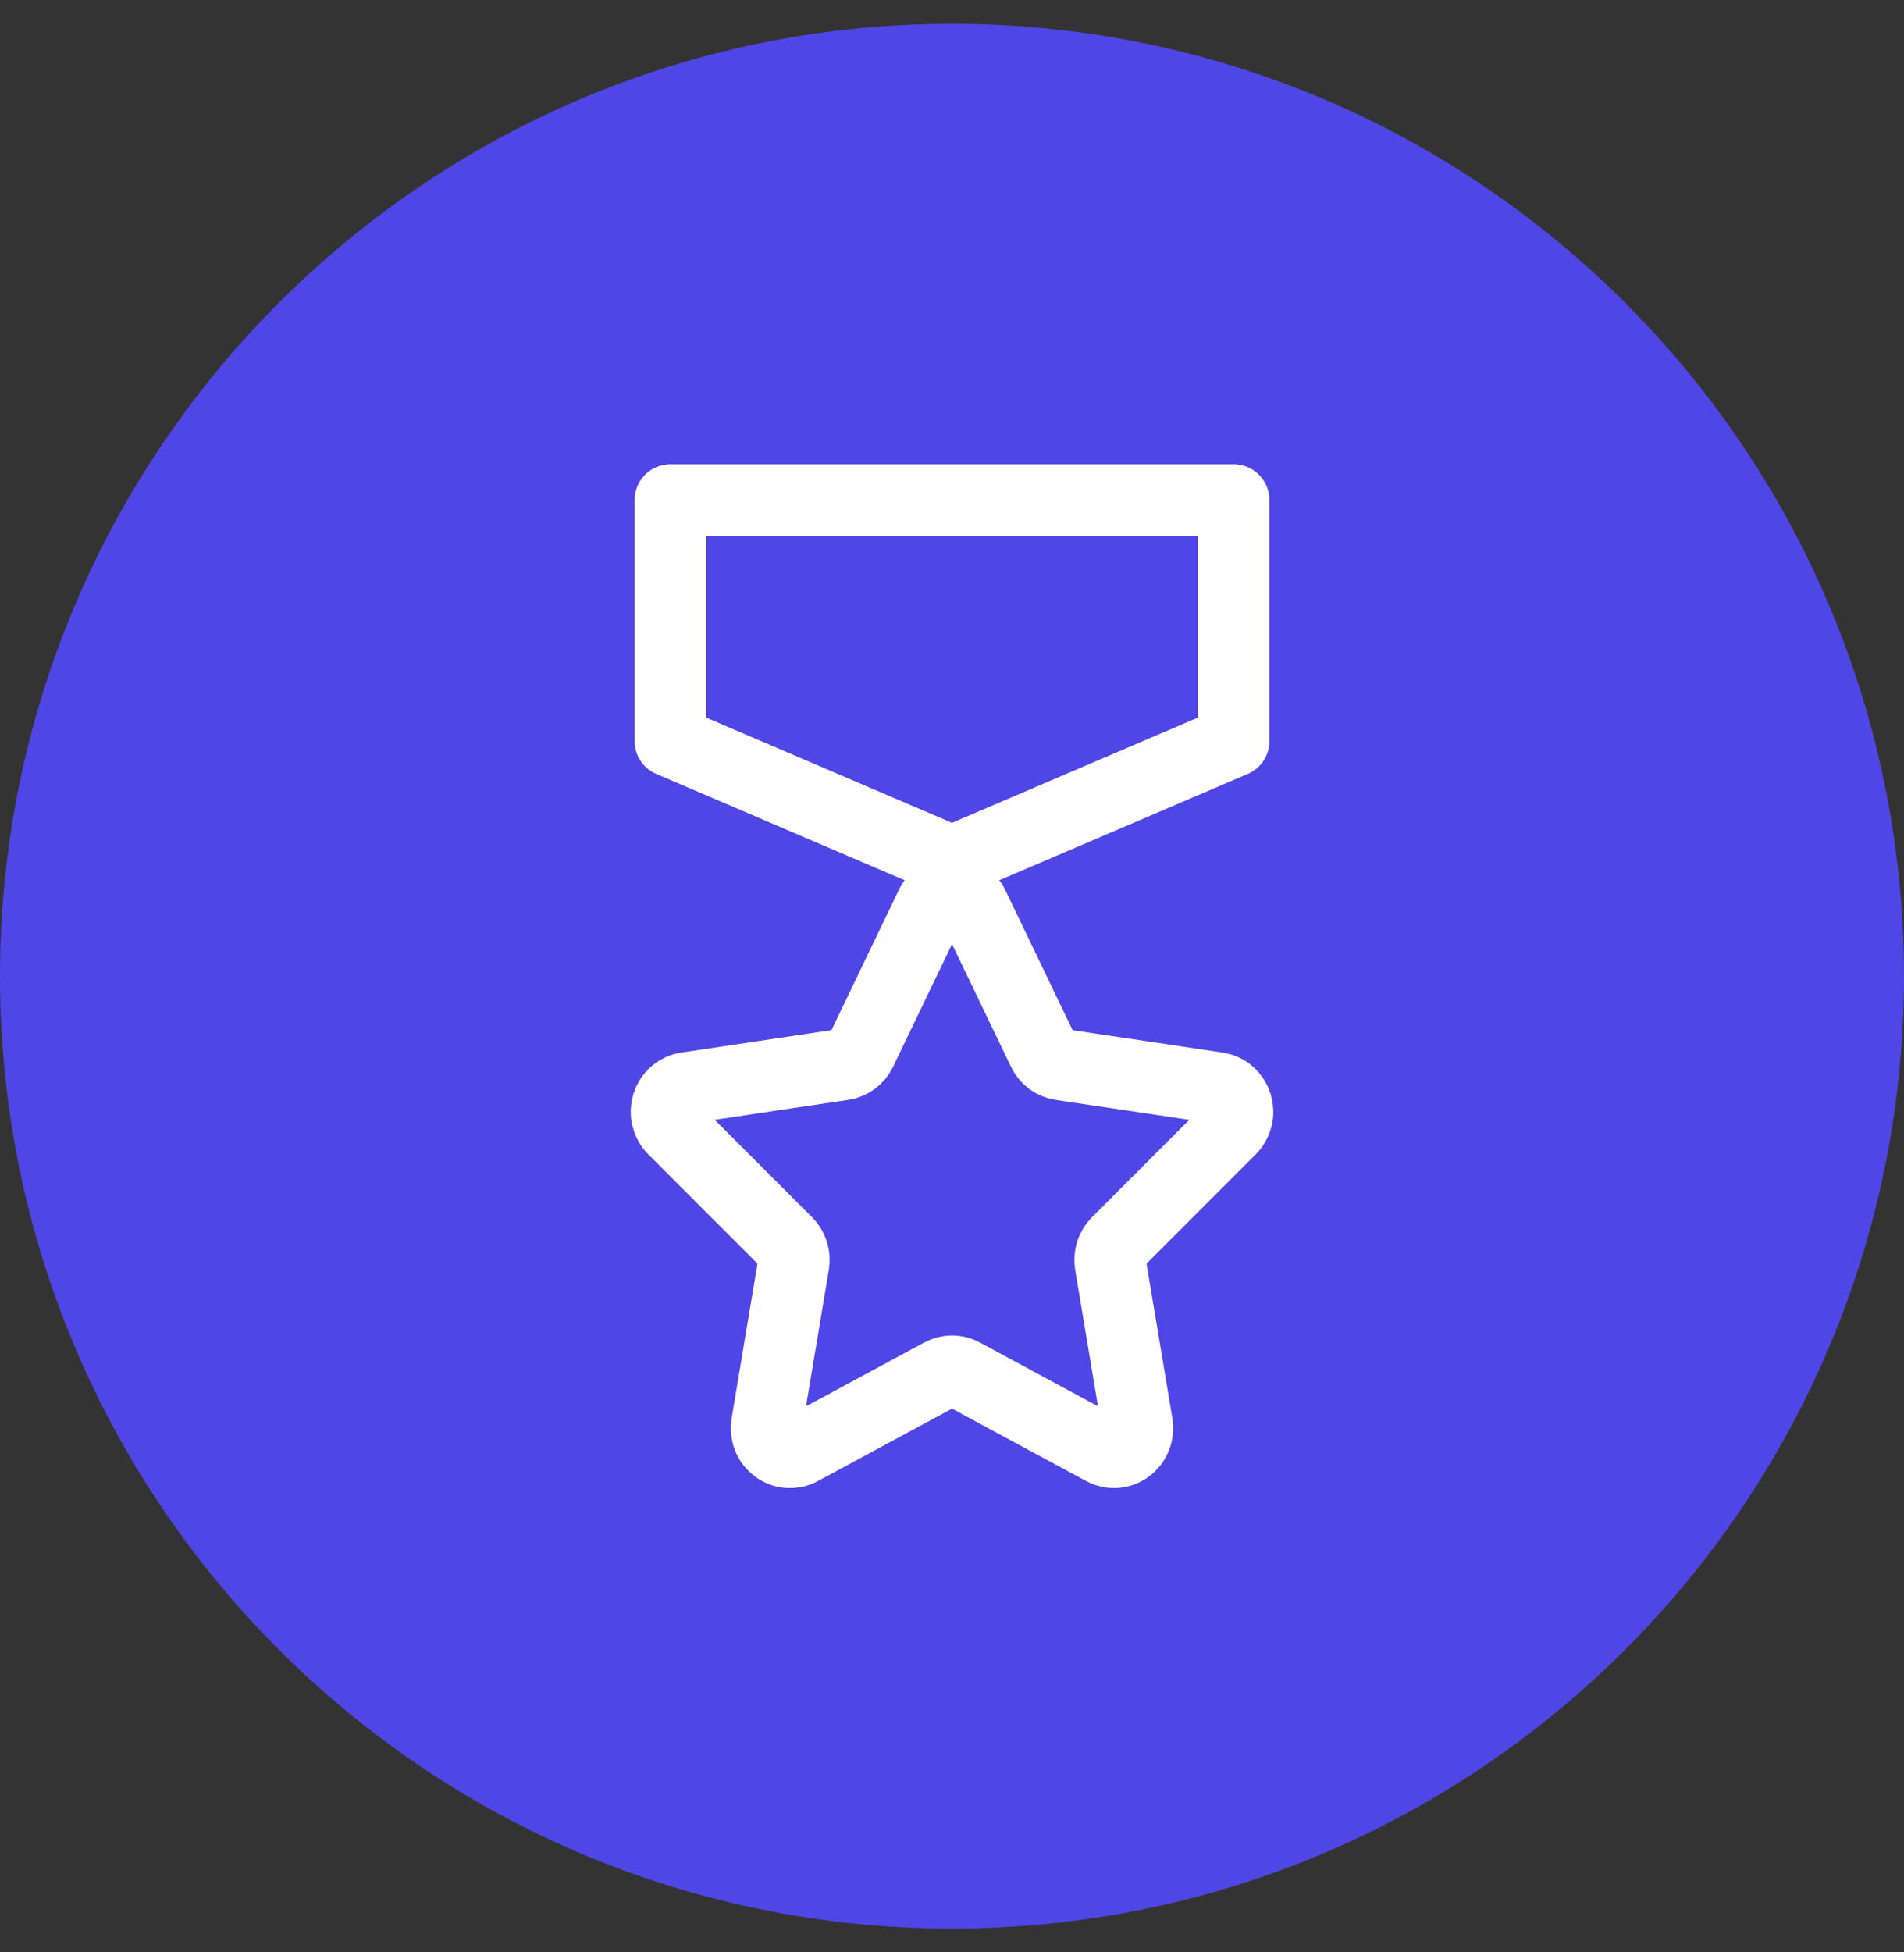 <svg width="40" height="41" viewBox="0 0 40 41" fill="none" xmlns="http://www.w3.org/2000/svg">
<rect x="0" y="0" width="40" height="41" fill="#333333" stroke="none"/>
<path d="M0 20.5C0 9.454 8.954 0.5 20 0.5V0.5C31.046 0.5 40 9.454 40 20.5V20.5C40 31.546 31.046 40.5 20 40.5V40.5C8.954 40.5 0 31.546 0 20.5V20.5Z" fill="#4F46E5"/>
<path d="M19.558 19.015C19.599 18.93 19.662 18.859 19.74 18.809C19.818 18.759 19.908 18.733 20 18.733C20.092 18.733 20.183 18.759 20.261 18.809C20.339 18.859 20.402 18.93 20.443 19.015L21.915 22.078C21.95 22.151 22.002 22.215 22.067 22.264C22.132 22.312 22.207 22.343 22.286 22.355L25.578 22.846C25.669 22.86 25.755 22.899 25.825 22.96C25.895 23.021 25.947 23.101 25.976 23.191C26.004 23.281 26.008 23.377 25.986 23.468C25.964 23.56 25.917 23.644 25.851 23.71L23.469 26.093C23.412 26.151 23.369 26.221 23.344 26.3C23.32 26.378 23.314 26.461 23.327 26.542L23.89 29.908C23.905 30.001 23.895 30.096 23.86 30.184C23.825 30.271 23.768 30.347 23.693 30.403C23.619 30.458 23.531 30.491 23.439 30.498C23.348 30.505 23.256 30.485 23.174 30.442L20.23 28.853C20.159 28.814 20.081 28.794 20 28.794C19.921 28.794 19.842 28.814 19.771 28.853L16.827 30.442C16.745 30.486 16.653 30.505 16.561 30.499C16.47 30.492 16.381 30.459 16.307 30.403C16.232 30.348 16.174 30.272 16.14 30.184C16.105 30.097 16.095 30.001 16.11 29.908L16.673 26.542C16.686 26.461 16.68 26.378 16.656 26.3C16.631 26.222 16.588 26.151 16.531 26.093L14.149 23.71C14.083 23.644 14.037 23.56 14.014 23.468C13.992 23.377 13.996 23.28 14.024 23.191C14.053 23.101 14.105 23.021 14.175 22.96C14.246 22.899 14.331 22.859 14.422 22.846L17.714 22.355C17.793 22.343 17.869 22.311 17.933 22.263C17.998 22.215 18.05 22.151 18.086 22.078L19.558 19.015ZM25.918 10.5H14.082V15.563L20 18.095L25.918 15.563V10.5Z" stroke="white" stroke-width="1.5" stroke-linecap="round" stroke-linejoin="round"/>
</svg>

